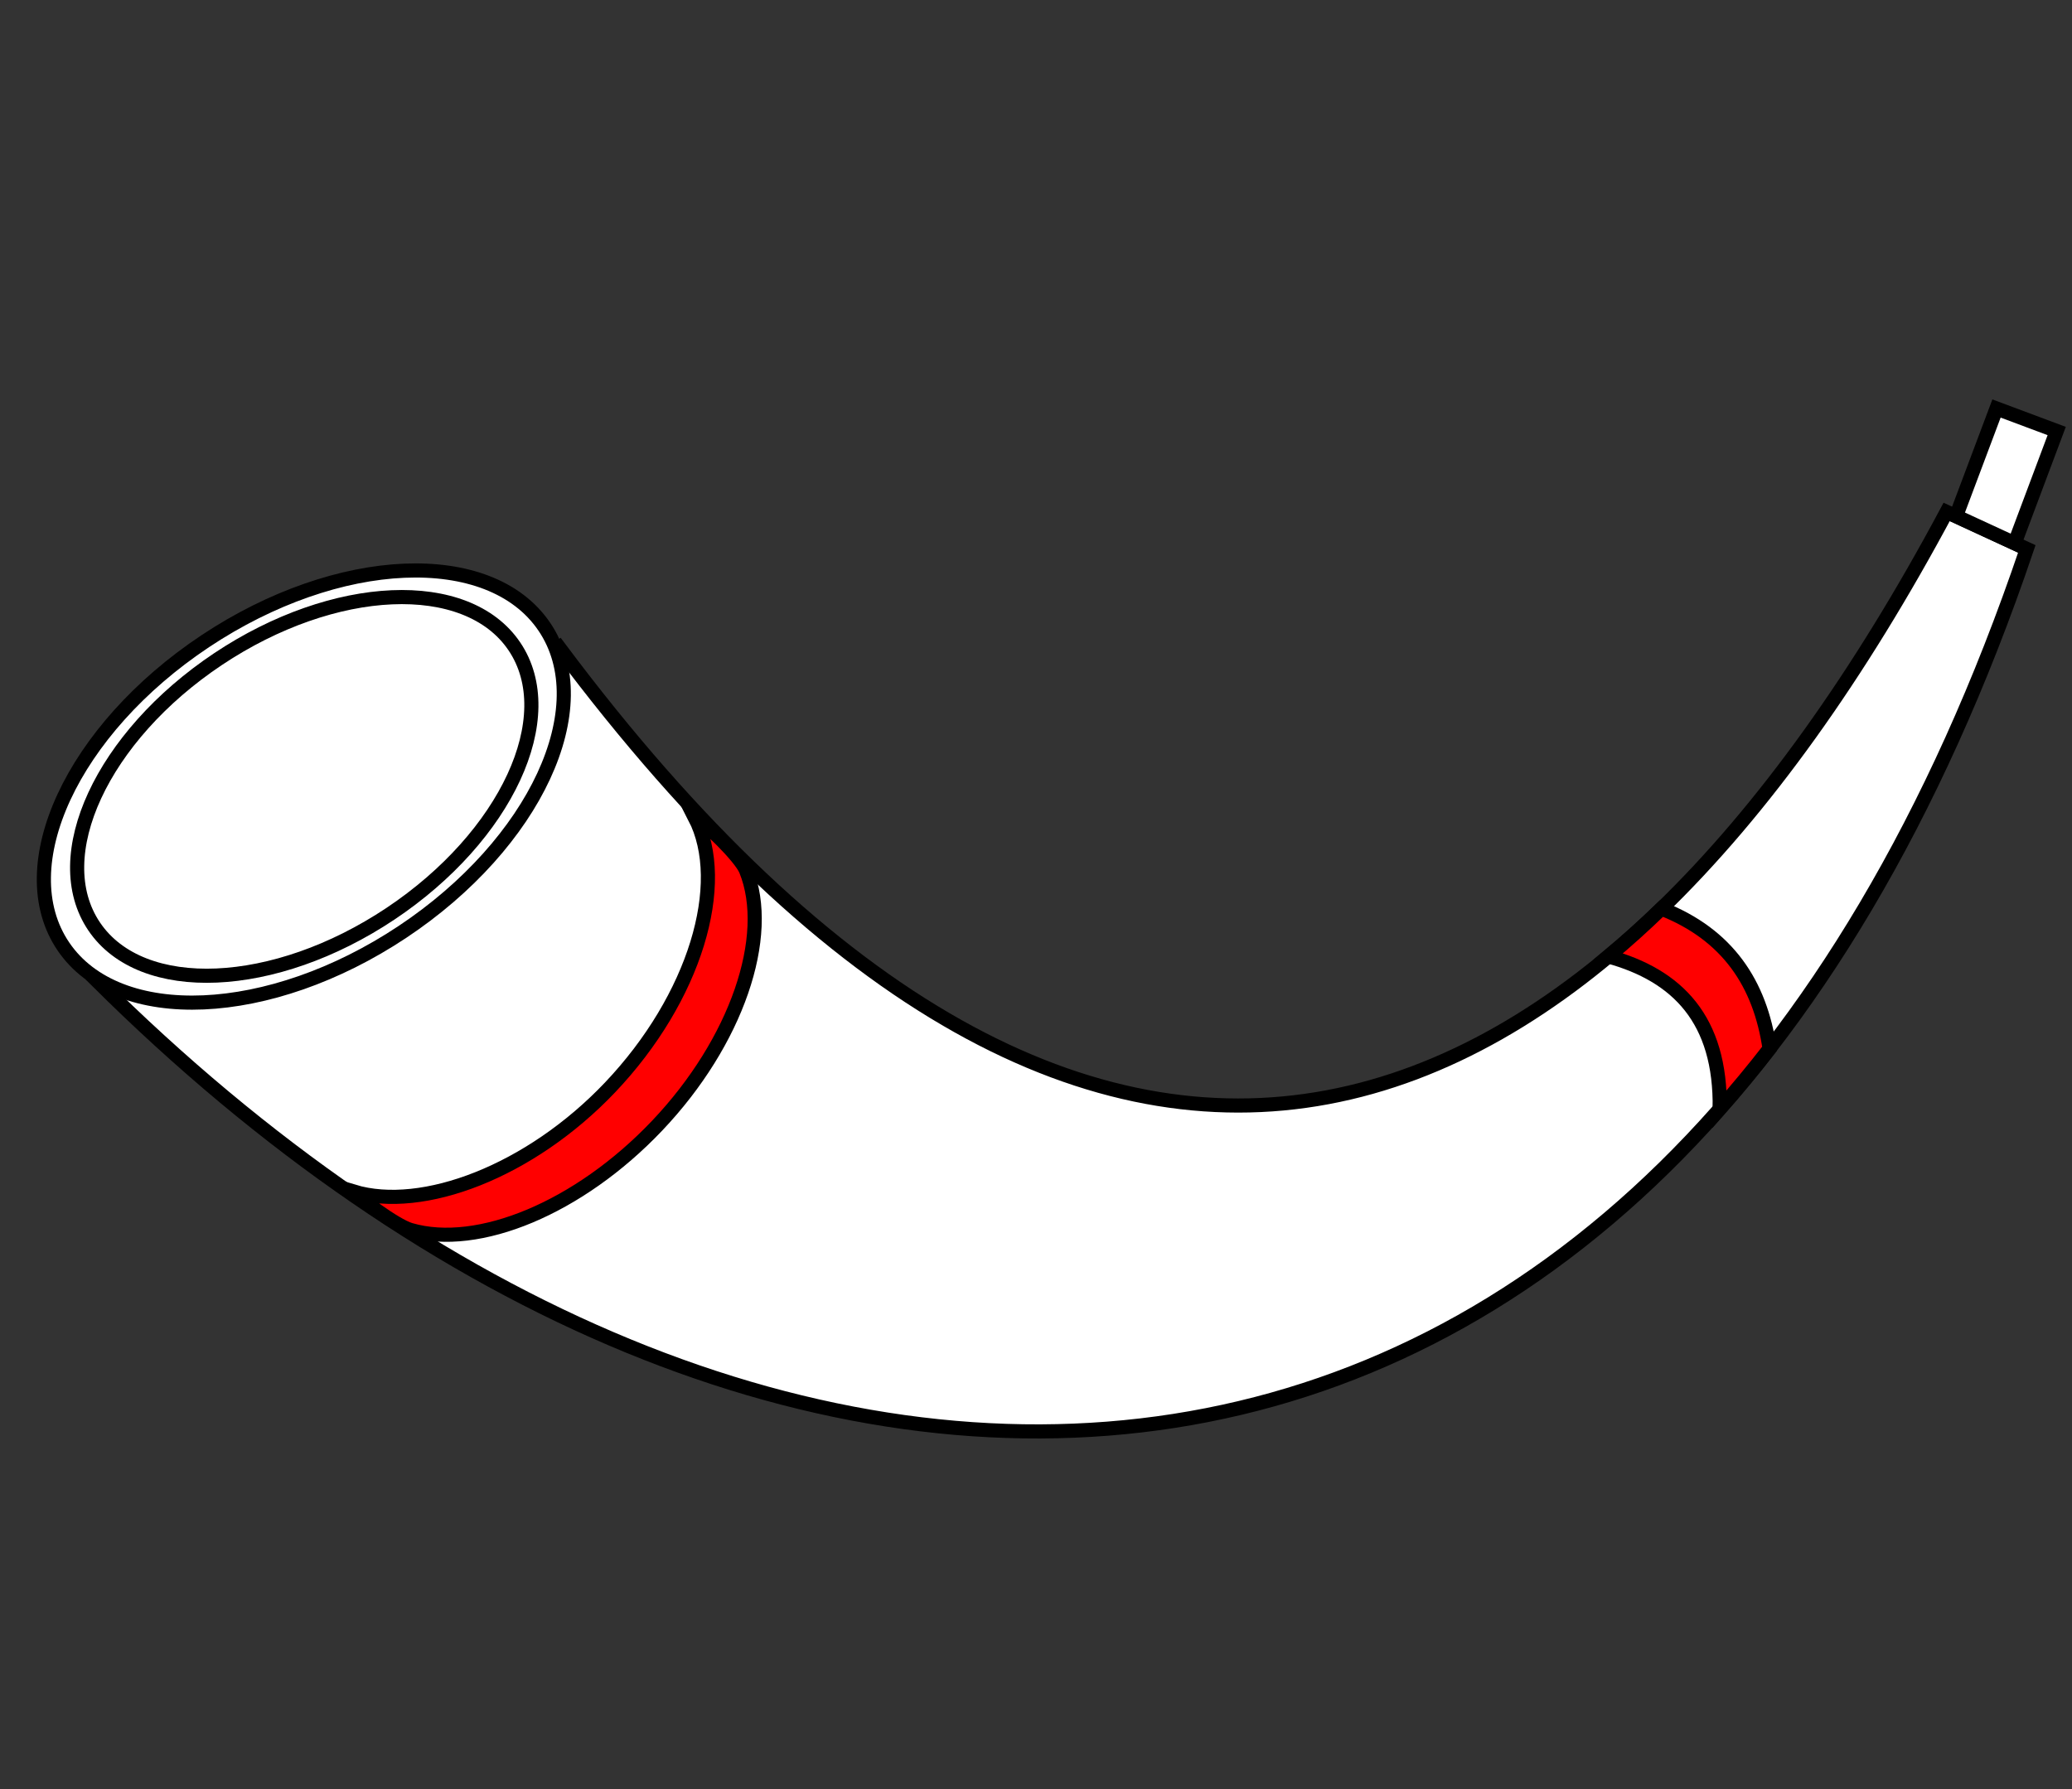 <?xml version="1.0" encoding="UTF-8" standalone="no"?>
<!-- Created with Inkscape (http://www.inkscape.org/) -->
<svg
   xmlns:dc="http://purl.org/dc/elements/1.1/"
   xmlns:cc="http://web.resource.org/cc/"
   xmlns:rdf="http://www.w3.org/1999/02/22-rdf-syntax-ns#"
   xmlns:svg="http://www.w3.org/2000/svg"
   xmlns="http://www.w3.org/2000/svg"
   xmlns:sodipodi="http://sodipodi.sourceforge.net/DTD/sodipodi-0.dtd"
   xmlns:inkscape="http://www.inkscape.org/namespaces/inkscape"
   version="1.0"
   width="440"
   height="380"
   id="svg2"
   sodipodi:version="0.32"
   inkscape:version="0.45.1"
   sodipodi:docname="Héraldique_meuble_Huchet.svg"
   inkscape:output_extension="org.inkscape.output.svg.inkscape"
   sodipodi:docbase="E:\DIVERS\Héraldique">
  <rect width="100%" height="100%" fill="#333333" stroke="none"/>
  <sodipodi:namedview
     inkscape:window-height="750"
     inkscape:window-width="1280"
     inkscape:pageshadow="2"
     inkscape:pageopacity="0.0"
     guidetolerance="10.0"
     gridtolerance="10.0"
     objecttolerance="10.0"
     borderopacity="1.0"
     bordercolor="#666666"
     pagecolor="#ffffff"
     id="base"
     inkscape:zoom="0.99210526"
     inkscape:cx="220"
     inkscape:cy="190"
     inkscape:window-x="-8"
     inkscape:window-y="-8"
     inkscape:current-layer="svg2" />
  <defs
     id="defs4" />
  <path
     d="M 118.738,137.542 C 234.681,292.67 339.638,246.719 413.381,108.732 L 430.404,116.589 C 352.366,347.209 162.248,349.3 20.523,208.256 L 118.738,137.542 z "
     style="fill:#ffffff;fill-opacity:1;fill-rule:evenodd;stroke:#000000;stroke-width:3;stroke-linecap:butt;stroke-linejoin:miter;stroke-miterlimit:4;stroke-dasharray:none;stroke-opacity:1"
     id="path6357" />
  <path
     d="M 115.578,133.1 C 127.153,150.142 113.673,179.169 85.471,197.93 C 57.269,216.69 25.027,218.078 13.462,201.029 C 1.887,183.988 15.368,154.961 43.57,136.2 C 71.772,117.439 104.013,116.051 115.578,133.1 z "
     style="fill:#ffffff;fill-opacity:1;fill-rule:evenodd;stroke:#000000;stroke-width:3;stroke-linejoin:miter;stroke-miterlimit:4;stroke-dasharray:none;stroke-opacity:1"
     id="path1900" />
  <path
     d="M 109.216,137.272 C 119.329,152.205 107.552,177.64 82.913,194.079 C 58.275,210.518 30.108,211.735 20.005,196.796 C 9.892,181.863 21.669,156.428 46.308,139.989 C 70.946,123.55 99.113,122.334 109.216,137.272 z "
     style="fill:#ffffff;fill-opacity:1;fill-rule:evenodd;stroke:#000000;stroke-width:3;stroke-linejoin:miter;stroke-miterlimit:4;stroke-dasharray:none;stroke-opacity:1"
     id="path4561" />
  <path
     d="M 147.529,173.581 C 154.801,187.697 147.606,211.952 129.562,230.953 C 112.575,248.842 89.719,257.496 75.052,253.077 C 75.808,254.123 83.864,260.274 87.16,261.235 C 101.527,265.427 122.952,256.568 139.531,239.109 C 156.454,221.289 164.078,198.838 158.418,184.852 C 157.261,181.992 149.532,174.51 147.529,173.581 z "
     style="fill:#ff0000;fill-opacity:1;fill-rule:evenodd;stroke:#000000;stroke-width:3;stroke-linecap:butt;stroke-linejoin:miter;stroke-miterlimit:4;stroke-dasharray:none;stroke-opacity:1"
     id="path2789" />
  <path
     d="M 352.812,192.984 C 349.098,196.588 345.337,199.969 341.531,203.141 C 356.195,207.171 365.489,216.551 365.187,235.547 C 368.785,231.466 372.328,227.2 375.781,222.734 C 373.777,208.981 366.94,198.511 352.812,192.984 z "
     style="fill:#ff0000;fill-opacity:1;fill-rule:evenodd;stroke:#000000;stroke-width:3;stroke-linecap:butt;stroke-linejoin:miter;stroke-miterlimit:4;stroke-dasharray:none;stroke-opacity:1"
     id="path8141" />
  <path
     d="M 423.968,86.766 L 415.375,109.641 L 427.812,115.391 L 436.75,91.547 L 423.968,86.766 z "
     style="fill:#ffffff;fill-opacity:1;fill-rule:evenodd;stroke:#000000;stroke-width:3;stroke-linejoin:miter;stroke-miterlimit:4;stroke-dasharray:none;stroke-opacity:1"
     id="rect11697" />
</svg>
